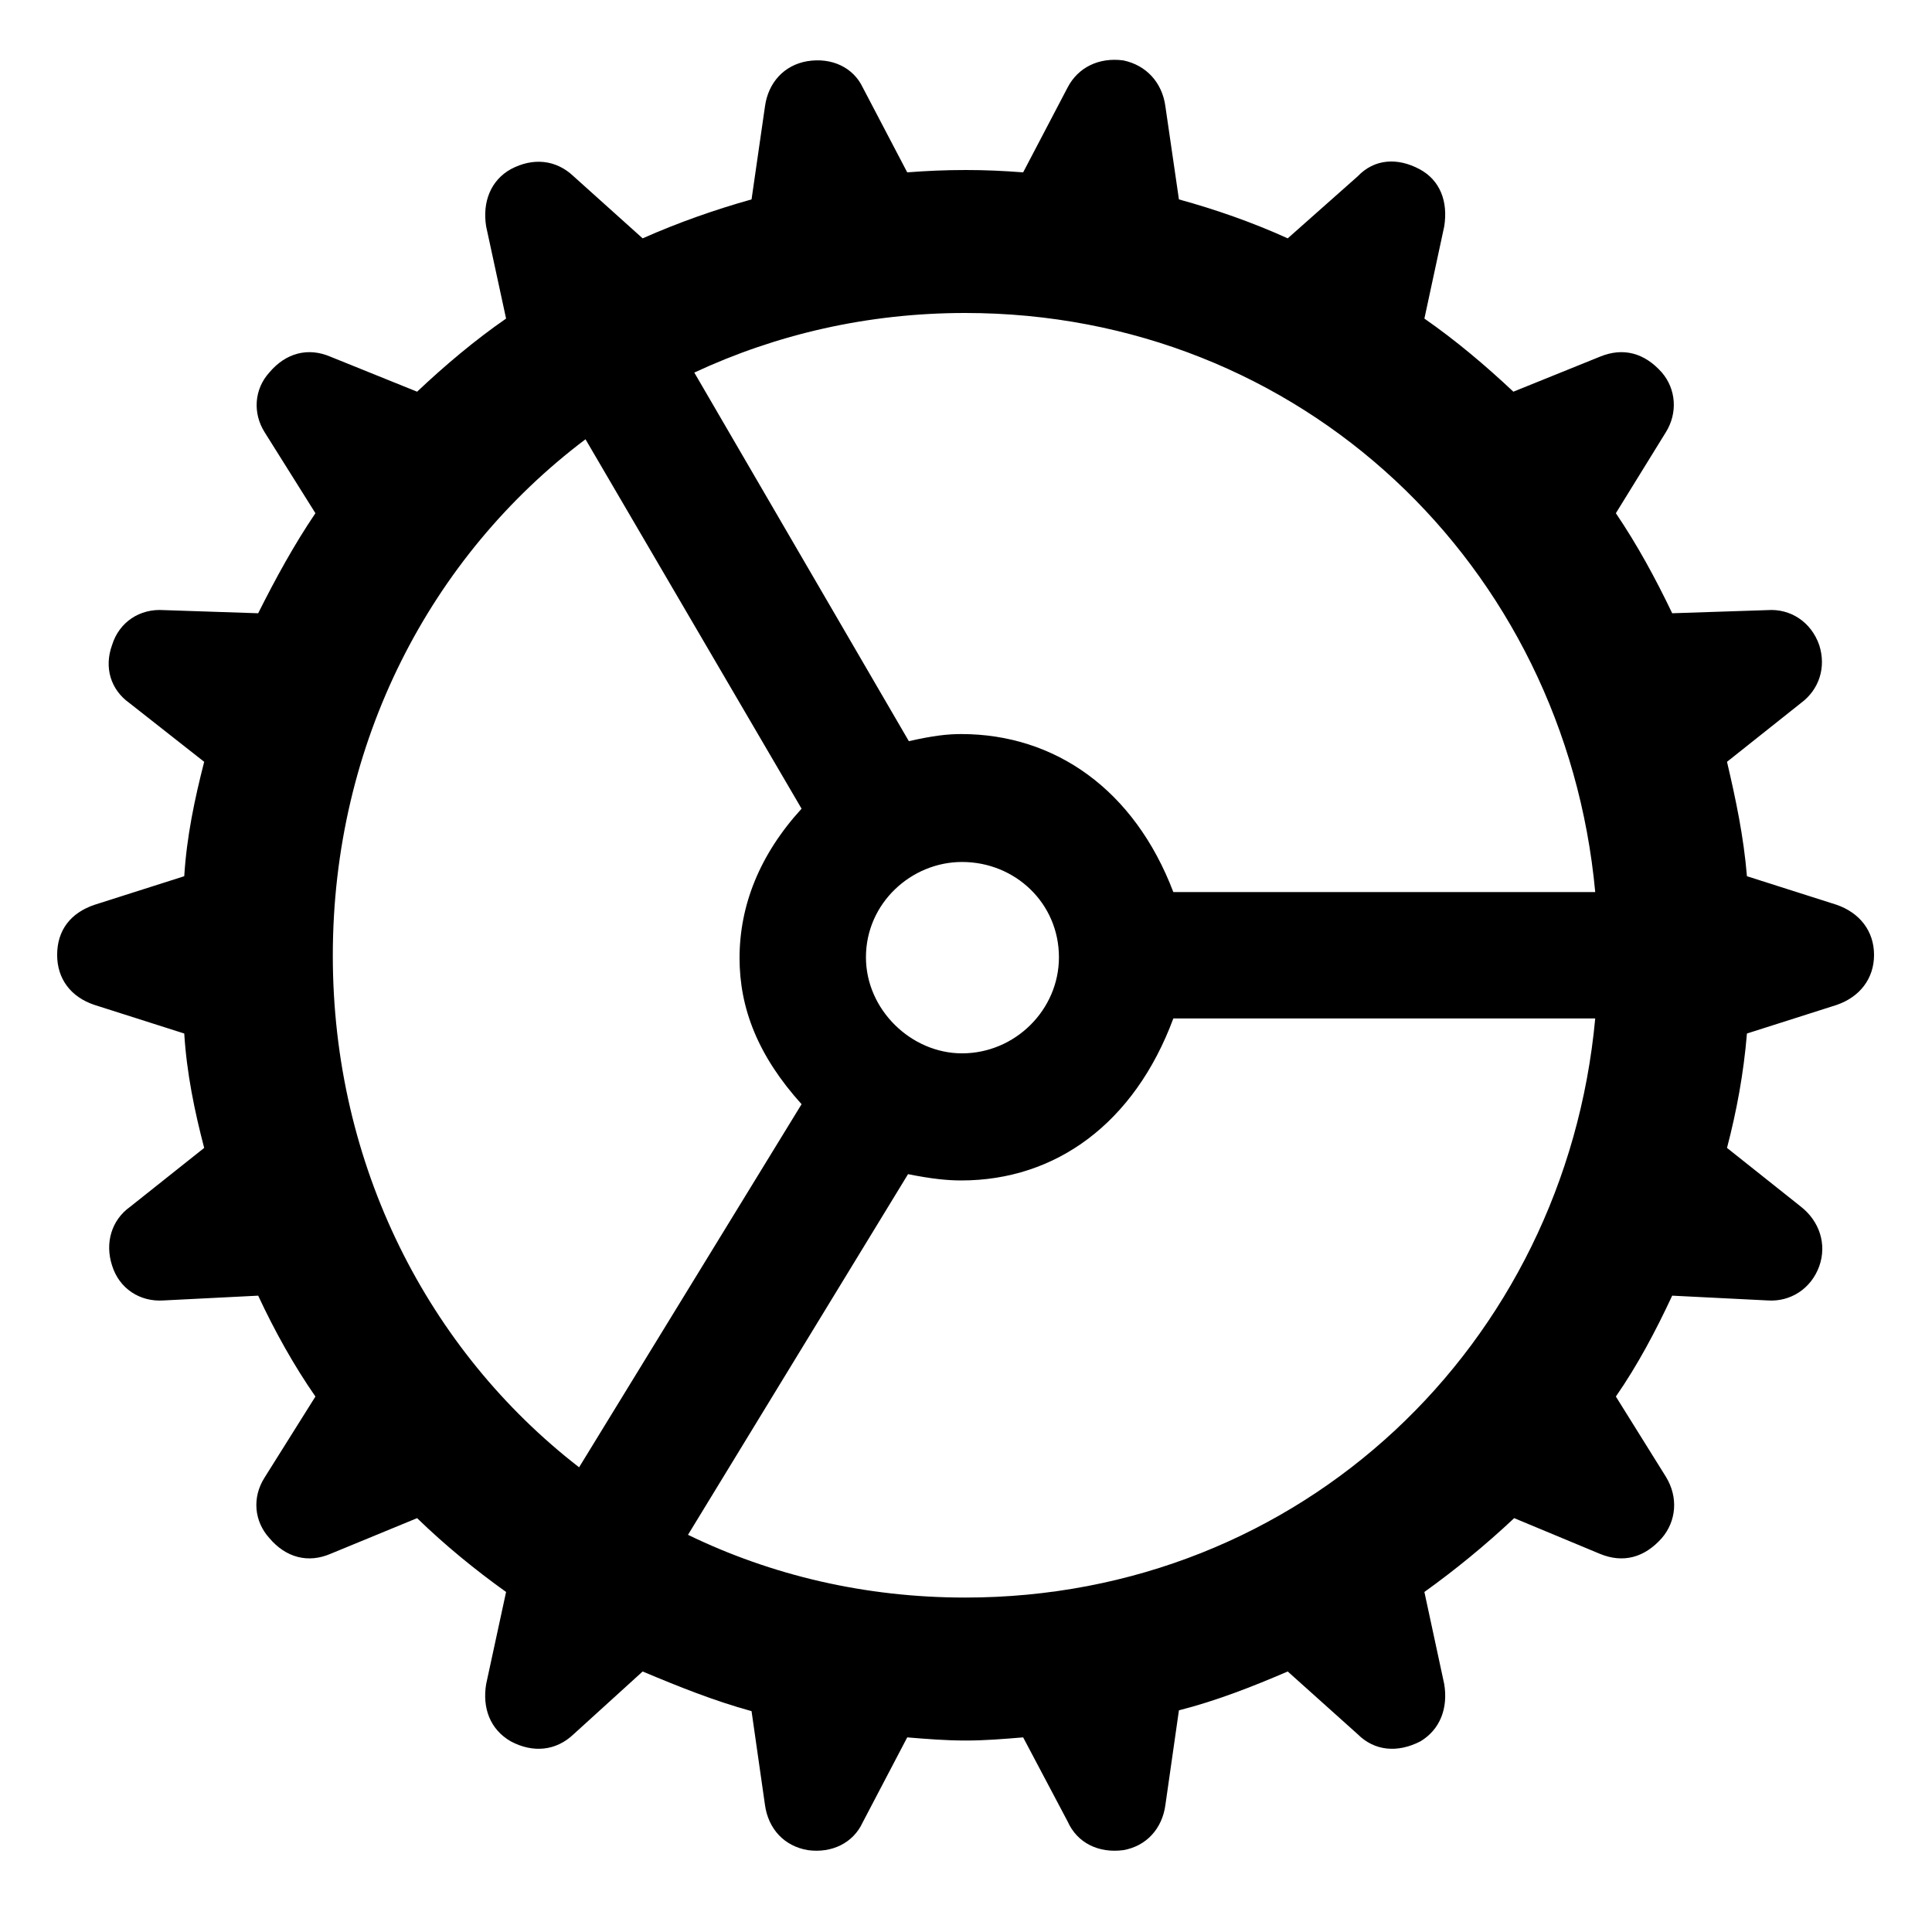 <svg width="19" height="19" viewBox="0 0 19 19" fill="none" xmlns="http://www.w3.org/2000/svg">
<path d="M9.5 17.117C9.688 17.117 9.867 17.102 10.062 17.086L10.5 17.914C10.594 18.125 10.805 18.227 11.047 18.195C11.273 18.156 11.43 17.984 11.461 17.75L11.594 16.82C11.961 16.727 12.32 16.586 12.664 16.438L13.352 17.055C13.516 17.219 13.742 17.242 13.969 17.125C14.164 17.008 14.242 16.797 14.203 16.562L14.008 15.656C14.312 15.438 14.609 15.195 14.891 14.93L15.734 15.281C15.961 15.375 16.172 15.32 16.344 15.125C16.484 14.961 16.508 14.727 16.383 14.523L15.891 13.734C16.102 13.43 16.281 13.094 16.445 12.742L17.383 12.789C17.609 12.805 17.812 12.672 17.891 12.453C17.969 12.234 17.891 12.008 17.711 11.867L16.984 11.289C17.078 10.93 17.148 10.555 17.18 10.164L18.062 9.883C18.289 9.805 18.43 9.625 18.43 9.391C18.43 9.156 18.289 8.977 18.062 8.898L17.18 8.617C17.148 8.227 17.07 7.859 16.984 7.492L17.711 6.914C17.891 6.781 17.961 6.562 17.891 6.344C17.812 6.117 17.609 5.984 17.383 6L16.445 6.031C16.281 5.688 16.102 5.359 15.891 5.047L16.383 4.25C16.5 4.062 16.484 3.828 16.344 3.664C16.172 3.469 15.961 3.414 15.734 3.508L14.883 3.852C14.609 3.594 14.312 3.344 14.008 3.133L14.203 2.227C14.242 1.984 14.164 1.773 13.961 1.664C13.742 1.547 13.516 1.562 13.352 1.734L12.664 2.344C12.32 2.188 11.961 2.062 11.594 1.961L11.461 1.047C11.43 0.812 11.273 0.641 11.047 0.594C10.805 0.562 10.602 0.664 10.5 0.859L10.062 1.695C9.867 1.68 9.688 1.672 9.5 1.672C9.297 1.672 9.117 1.68 8.922 1.695L8.484 0.859C8.391 0.664 8.18 0.562 7.938 0.602C7.711 0.641 7.555 0.812 7.523 1.047L7.391 1.961C7.031 2.062 6.672 2.188 6.32 2.344L5.641 1.734C5.469 1.57 5.242 1.547 5.023 1.664C4.828 1.773 4.742 1.984 4.781 2.227L4.977 3.133C4.672 3.344 4.375 3.594 4.102 3.852L3.25 3.508C3.031 3.414 2.812 3.469 2.648 3.664C2.5 3.828 2.484 4.062 2.602 4.25L3.102 5.047C2.891 5.359 2.711 5.688 2.539 6.031L1.609 6C1.375 5.984 1.172 6.117 1.102 6.344C1.023 6.562 1.086 6.781 1.273 6.914L2.008 7.492C1.914 7.859 1.836 8.227 1.812 8.617L0.93 8.898C0.695 8.977 0.562 9.148 0.562 9.391C0.562 9.625 0.695 9.805 0.93 9.883L1.812 10.164C1.836 10.555 1.914 10.93 2.008 11.289L1.281 11.867C1.094 12 1.031 12.227 1.102 12.445C1.172 12.672 1.375 12.805 1.609 12.789L2.539 12.742C2.703 13.094 2.891 13.43 3.102 13.734L2.602 14.531C2.477 14.727 2.5 14.961 2.648 15.125C2.812 15.32 3.031 15.375 3.25 15.281L4.102 14.93C4.375 15.195 4.672 15.438 4.977 15.656L4.781 16.562C4.742 16.797 4.82 17.008 5.023 17.125C5.242 17.242 5.469 17.219 5.641 17.055L6.32 16.438C6.672 16.586 7.023 16.727 7.391 16.828L7.523 17.75C7.555 17.984 7.711 18.156 7.945 18.195C8.18 18.227 8.391 18.125 8.484 17.922L8.922 17.086C9.117 17.102 9.297 17.117 9.5 17.117ZM11.539 8.773C11.156 7.766 10.375 7.219 9.453 7.219C9.32 7.219 9.18 7.234 8.938 7.289L6.828 3.664C7.633 3.289 8.531 3.078 9.492 3.078C12.797 3.078 15.391 5.562 15.688 8.773H11.539ZM3.273 9.398C3.273 7.305 4.234 5.469 5.758 4.32L7.883 7.953C7.469 8.406 7.273 8.906 7.273 9.422C7.273 9.914 7.453 10.383 7.883 10.859L5.695 14.43C4.211 13.281 3.273 11.461 3.273 9.398ZM8.516 9.414C8.516 8.883 8.961 8.477 9.461 8.477C9.984 8.477 10.414 8.883 10.414 9.414C10.414 9.93 9.984 10.359 9.461 10.359C8.961 10.359 8.516 9.93 8.516 9.414ZM9.492 15.711C8.508 15.711 7.586 15.492 6.766 15.094L8.93 11.547C9.164 11.594 9.32 11.609 9.453 11.609C10.383 11.609 11.156 11.047 11.539 10.016H15.688C15.391 13.227 12.797 15.711 9.492 15.711Z" fill="#000"/>
</svg>
